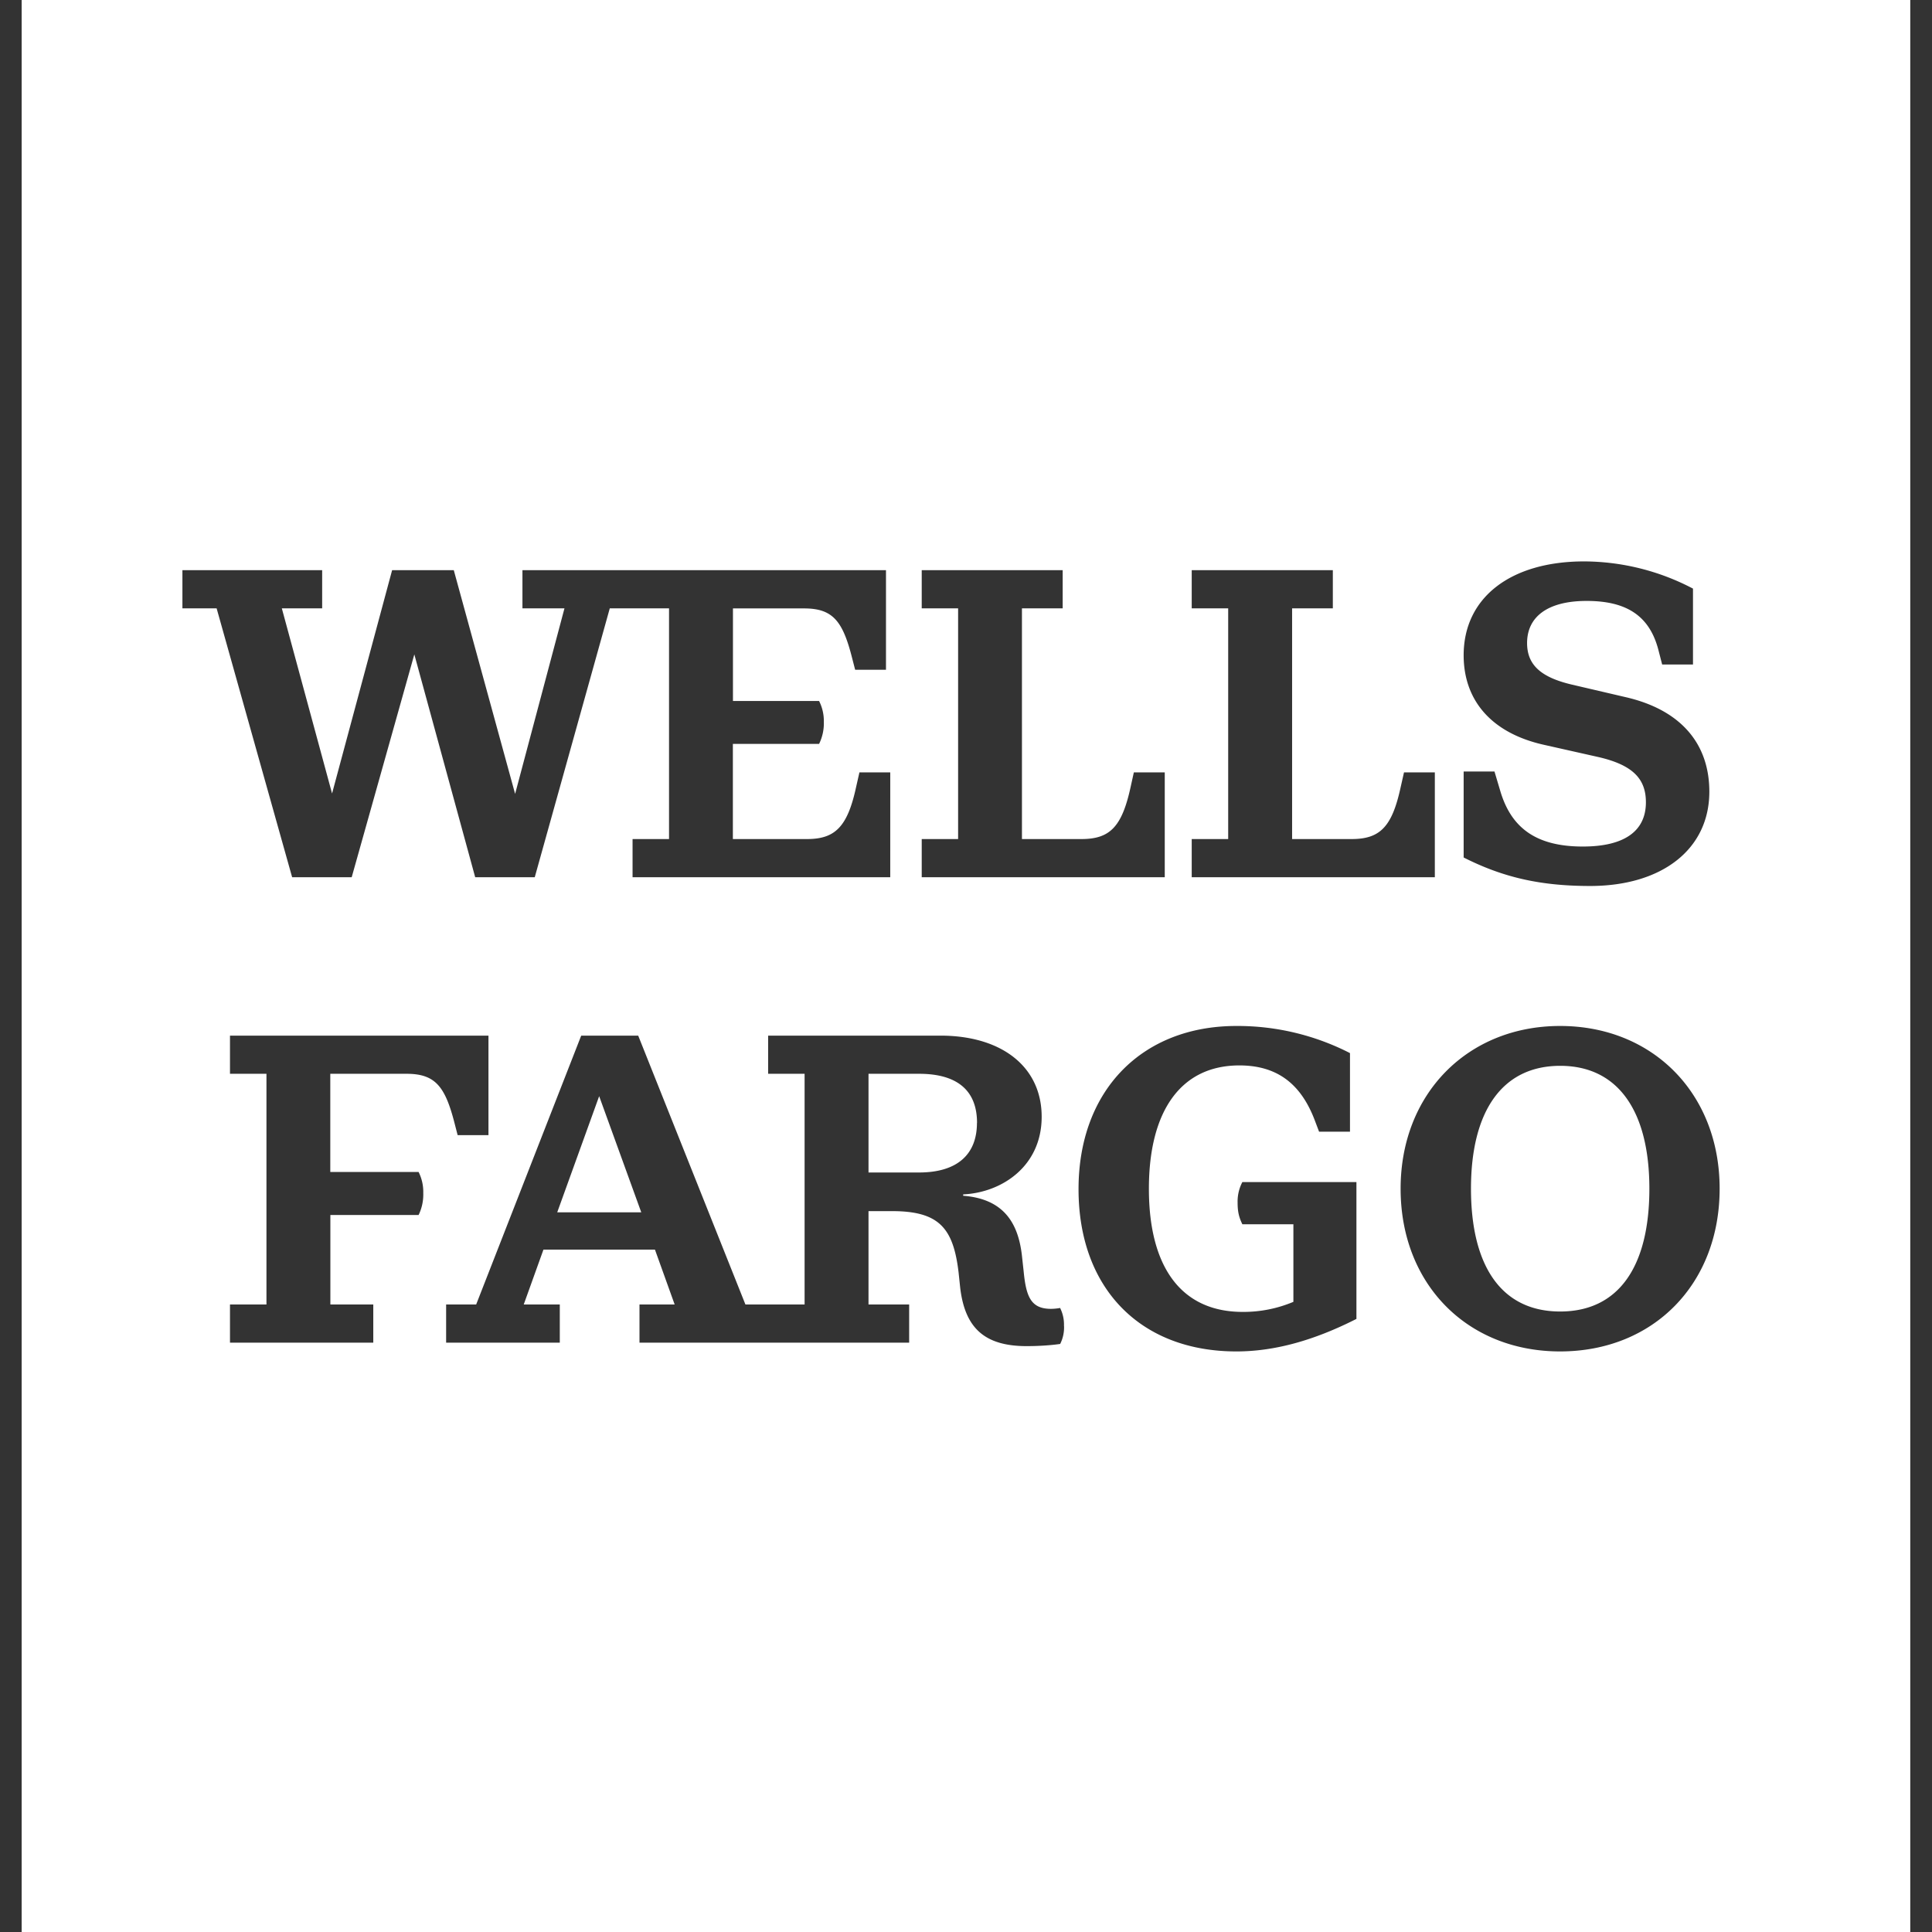 <svg role="img" viewBox="0 0 24 24" xmlns="http://www.w3.org/2000/svg"><rect x="0" y="0" width="24" height="24" fill="#333333" stroke="none"/><title>Wells Fargo</title><path fill="white" d="M12.136 13.949c0 .392-.245.616-.719.616h-.628v-1.226h.628c.48 0 .72.212.72.61zM6.922 15.06h1.044l-.523-1.443-.521 1.443zm12.46-1.82c-.72 0-1.109.562-1.109 1.526 0 .97.384 1.526 1.108 1.526.725 0 1.108-.556 1.108-1.526 0-.964-.389-1.526-1.108-1.526zM23.73 0v24H.269V0h23.462zm-5.548 10.652c.484.245.948.354 1.571.354.895 0 1.481-.458 1.481-1.171 0-.6-.357-1.014-1.028-1.172l-.677-.158c-.394-.092-.559-.25-.559-.517 0-.322.25-.523.74-.523s.778.18.89.604l.048.186h.383v-.943a2.927 2.927 0 0 0-1.352-.338c-.911 0-1.497.447-1.497 1.166 0 .556.34.965.996 1.112l.676.152c.432.099.592.273.592.562 0 .354-.261.55-.784.55-.59 0-.894-.24-1.027-.697l-.07-.235h-.383v1.068zm-3.378.245h3.02V9.595h-.383l-.043.19c-.106.486-.255.638-.607.638h-.74V7.557h.506v-.474h-1.753v.474h.453v2.866h-.453v.474zm-3.355 0h3.02V9.595h-.384l-.042.19c-.107.486-.256.638-.608.638h-.74V7.557h.506v-.474H11.45v.474h.452v2.866h-.452v.474zm-8.758-3.34.938 3.34h.74l.778-2.768.756 2.768h.74l.932-3.34h.736v2.866h-.453v.474h3.201V9.595h-.383l-.043.19c-.106.486-.26.638-.607.638h-.922V9.241h1.071a.58.58 0 0 0 .059-.273.55.55 0 0 0-.059-.26h-1.07v-1.15h.884c.357 0 .48.157.596.615l.038.147h.383V7.083H6.49v.474h.522l-.613 2.305-.762-2.779h-.766l-.746 2.774-.624-2.3h.501v-.474H2.266v.474h.426zm1.412 7.002v-1.22h.947c.358 0 .48.158.597.615l.038.147h.383v-1.236H2.857v.474h.453v2.866h-.453v.474h1.78v-.474h-.533v-1.112H5.2a.58.58 0 0 0 .058-.272.551.551 0 0 0-.058-.262H4.104zm9.114 1.913a.461.461 0 0 0-.048-.224.663.663 0 0 1-.112.011c-.245 0-.309-.142-.34-.458l-.022-.201c-.048-.43-.245-.708-.73-.746v-.017c.48-.022.975-.349.975-.964 0-.621-.496-1.008-1.257-1.008H9.542v.474h.453v2.866H9.26l-1.332-3.34H7.22l-1.305 3.34h-.373v.474h1.412v-.474h-.448l.245-.682h1.385l.245.682h-.437v.474h3.35v-.474h-.505v-1.16h.293c.586 0 .761.212.826.762l.02.19c.06.507.31.725.826.725.15 0 .299-.01.416-.027a.46.46 0 0 0 .048-.223zm3.633-1.788h-1.417a.52.52 0 0 0-.059.256c0 .11.016.18.059.268h.634v.964a1.598 1.598 0 0 1-.629.125c-.767 0-1.166-.56-1.166-1.53s.4-1.532 1.124-1.532c.485 0 .767.245.932.67l.058.153h.384v-.976a3.063 3.063 0 0 0-1.412-.337c-1.172 0-1.96.8-1.96 2.027 0 1.231.767 2.016 1.96 2.016.474 0 .964-.136 1.492-.404v-1.7zm4.512.082c0-1.182-.831-2.021-1.982-2.021-1.145 0-1.981.839-1.981 2.021 0 1.188.83 2.022 1.981 2.022 1.156 0 1.982-.834 1.982-2.022z"/></svg>